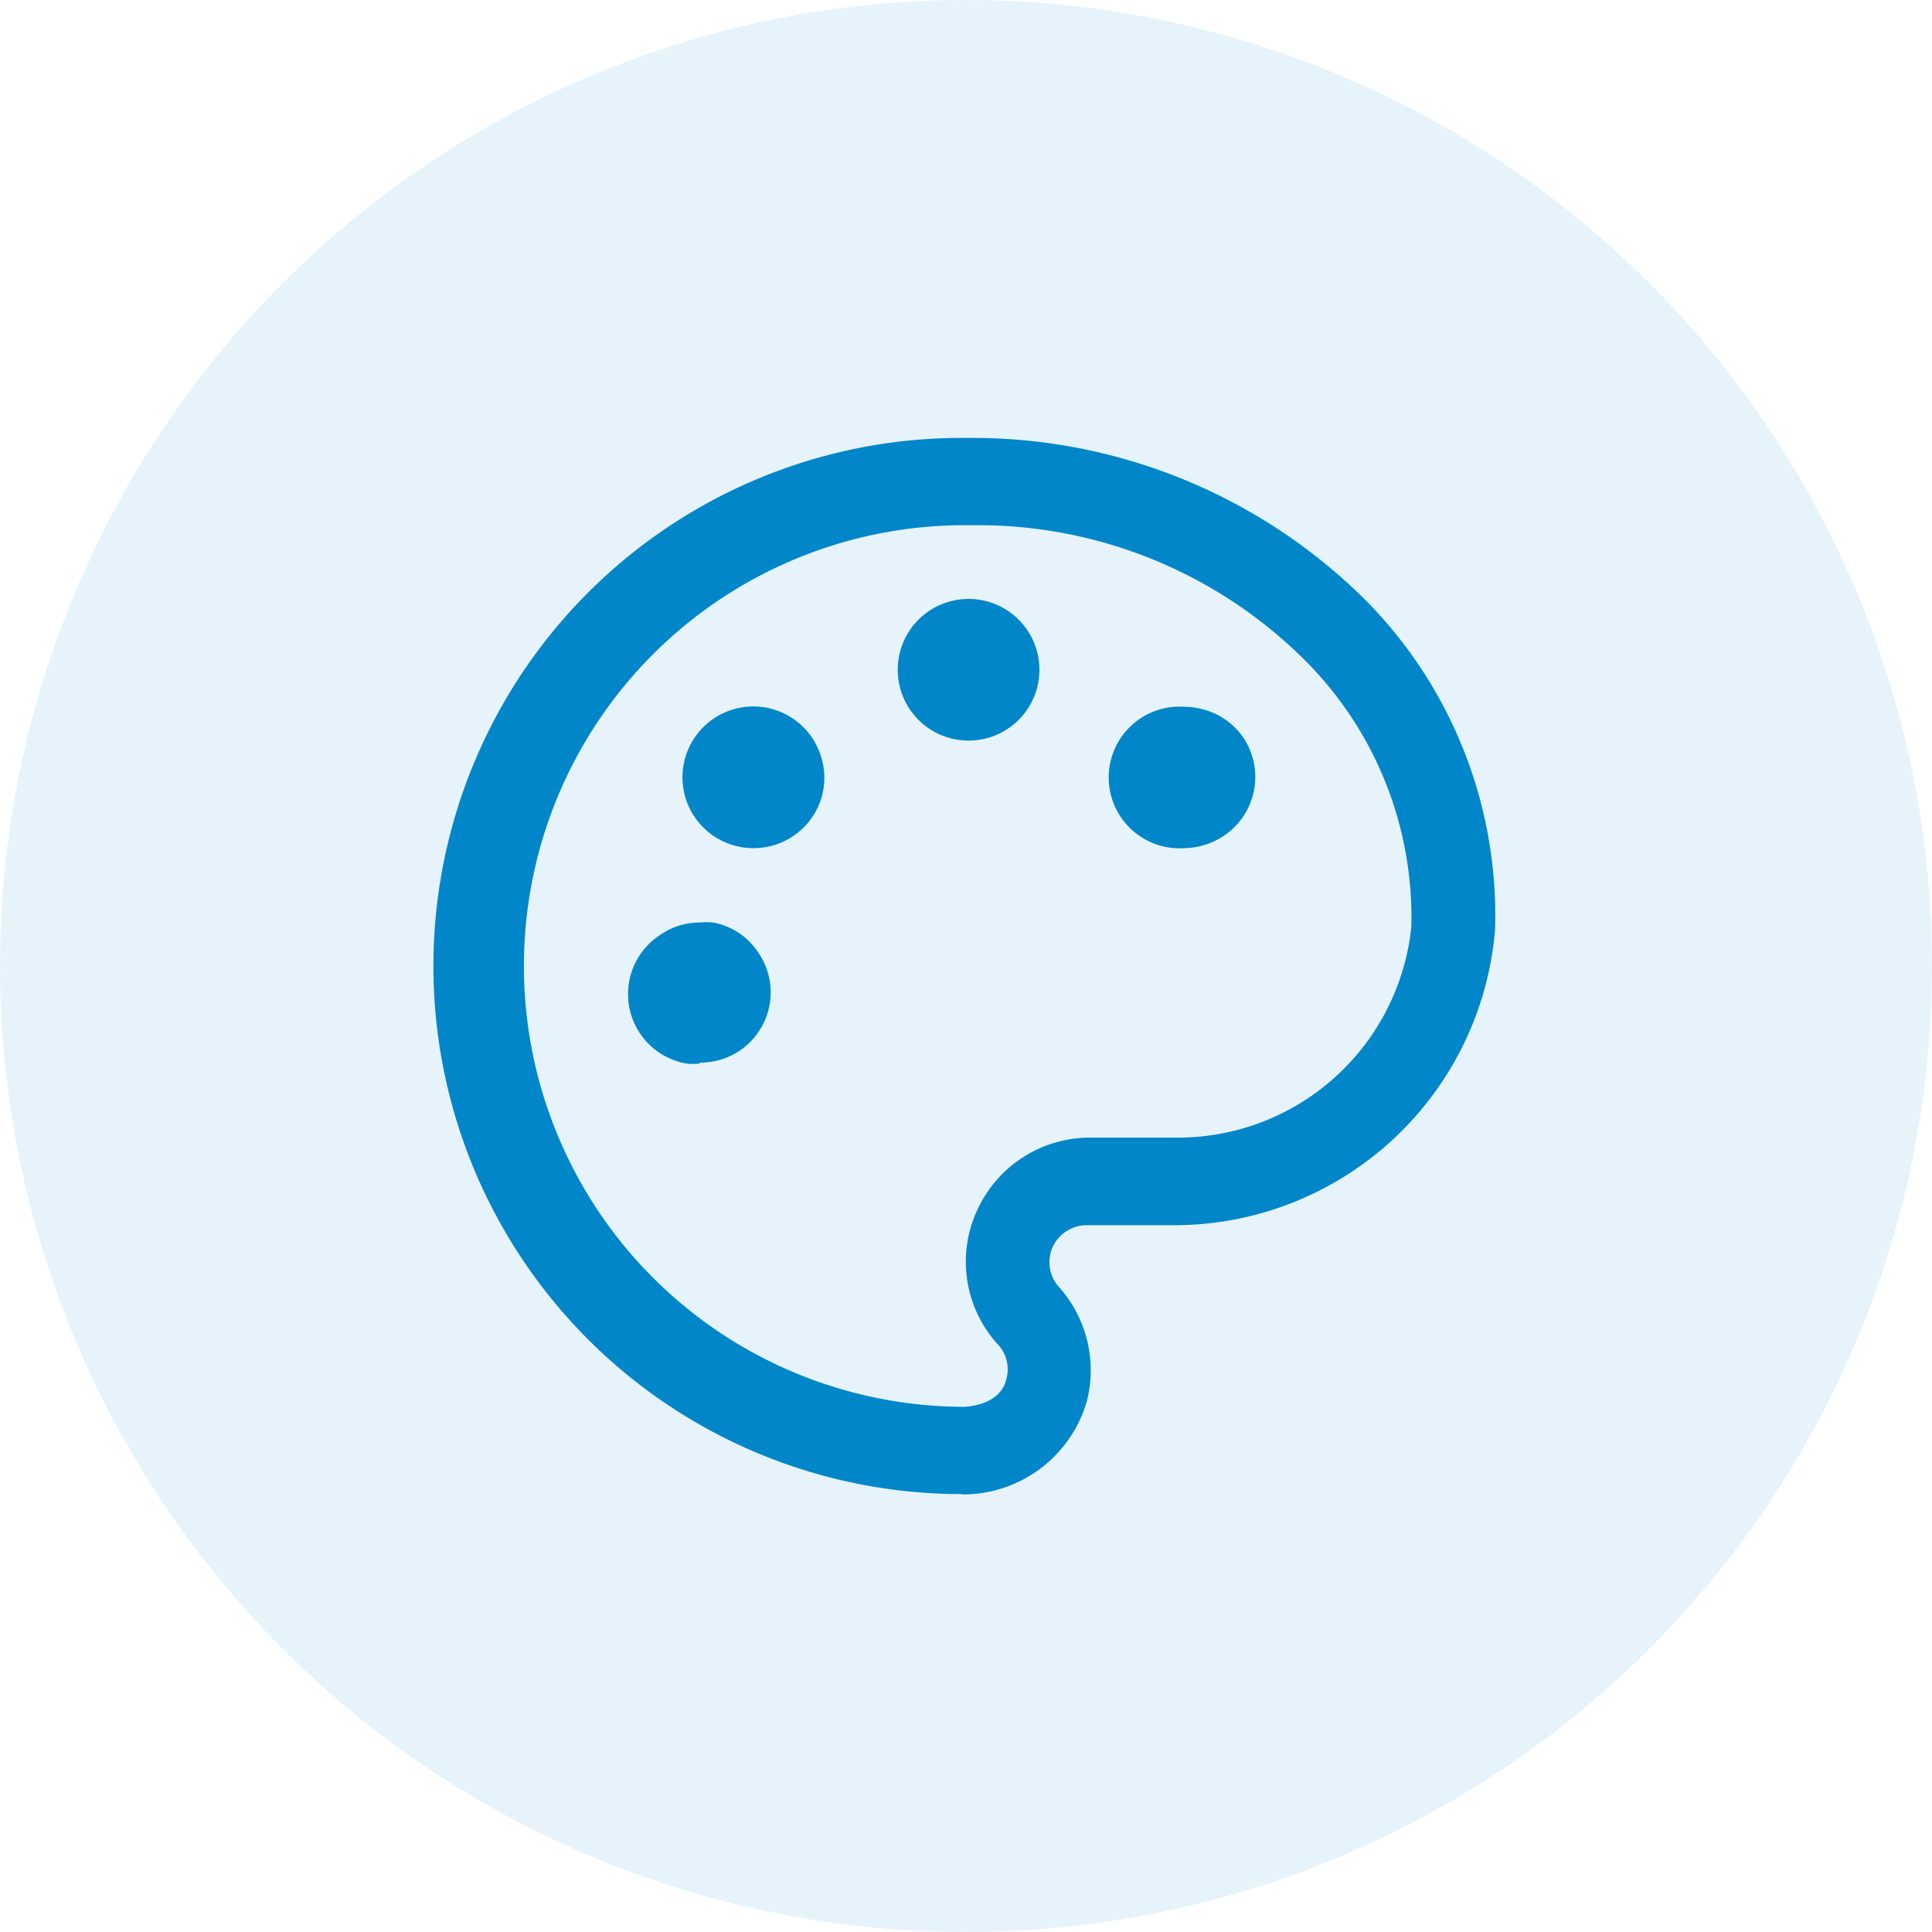 <svg id="Слой_1" data-name="Слой 1" xmlns="http://www.w3.org/2000/svg" viewBox="0 0 60 60"><defs><style>.cls-1,.cls-2{fill:#0086c9;}.cls-1{opacity:0.1;}</style></defs><circle class="cls-1" cx="30" cy="30" r="30"/><path class="cls-2" d="M548.69,587.15a16.4,16.4,0,0,1,0-32.8H549a17.3,17.3,0,0,1,12.26,5.06,13.91,13.91,0,0,1,4,10.21,10,10,0,0,1-9.93,9.18h-2.81a1.17,1.17,0,0,0-1,.68,1.15,1.15,0,0,0,.19,1.23,3.89,3.89,0,0,1,.88,3.53,4,4,0,0,1-3.85,2.92Zm.1-30.09a13.69,13.69,0,0,0,0,27.38c.7-.05,1.18-.36,1.29-.85a1.13,1.13,0,0,0-.29-1.12,3.81,3.81,0,0,1-.62-4.12,3.85,3.85,0,0,1,3.51-2.27h2.78a7.29,7.29,0,0,0,7.2-6.55,11.28,11.28,0,0,0-3.26-8.23,14.37,14.37,0,0,0-10.24-4.24Z" transform="translate(-518.83 -540.75)"/><path class="cls-2" d="M548.92,563.75a2.2,2.2,0,1,1,2.19-2.2A2.2,2.2,0,0,1,548.92,563.75Z" transform="translate(-518.83 -540.75)"/><path class="cls-2" d="M540.56,573.78a1.84,1.84,0,0,1-.41,0,2.19,2.19,0,0,1-.81-4,2.12,2.12,0,0,1,1.22-.38,2,2,0,0,1,.42,0,2.13,2.13,0,0,1,1.39.92,2.18,2.18,0,0,1-1.81,3.43Zm1.67-6.69a2.2,2.2,0,1,1,2.12-2.77,2.17,2.17,0,0,1-.21,1.67,2.2,2.2,0,0,1-1.91,1.1Zm13.38,0a2.2,2.2,0,1,1,0-4.39,2.25,2.25,0,0,1,.58.08,2.17,2.17,0,0,1,1.33,1,2.2,2.2,0,0,1-.8,3A2.27,2.27,0,0,1,555.61,567.09Z" transform="translate(-518.83 -540.75)"/></svg>